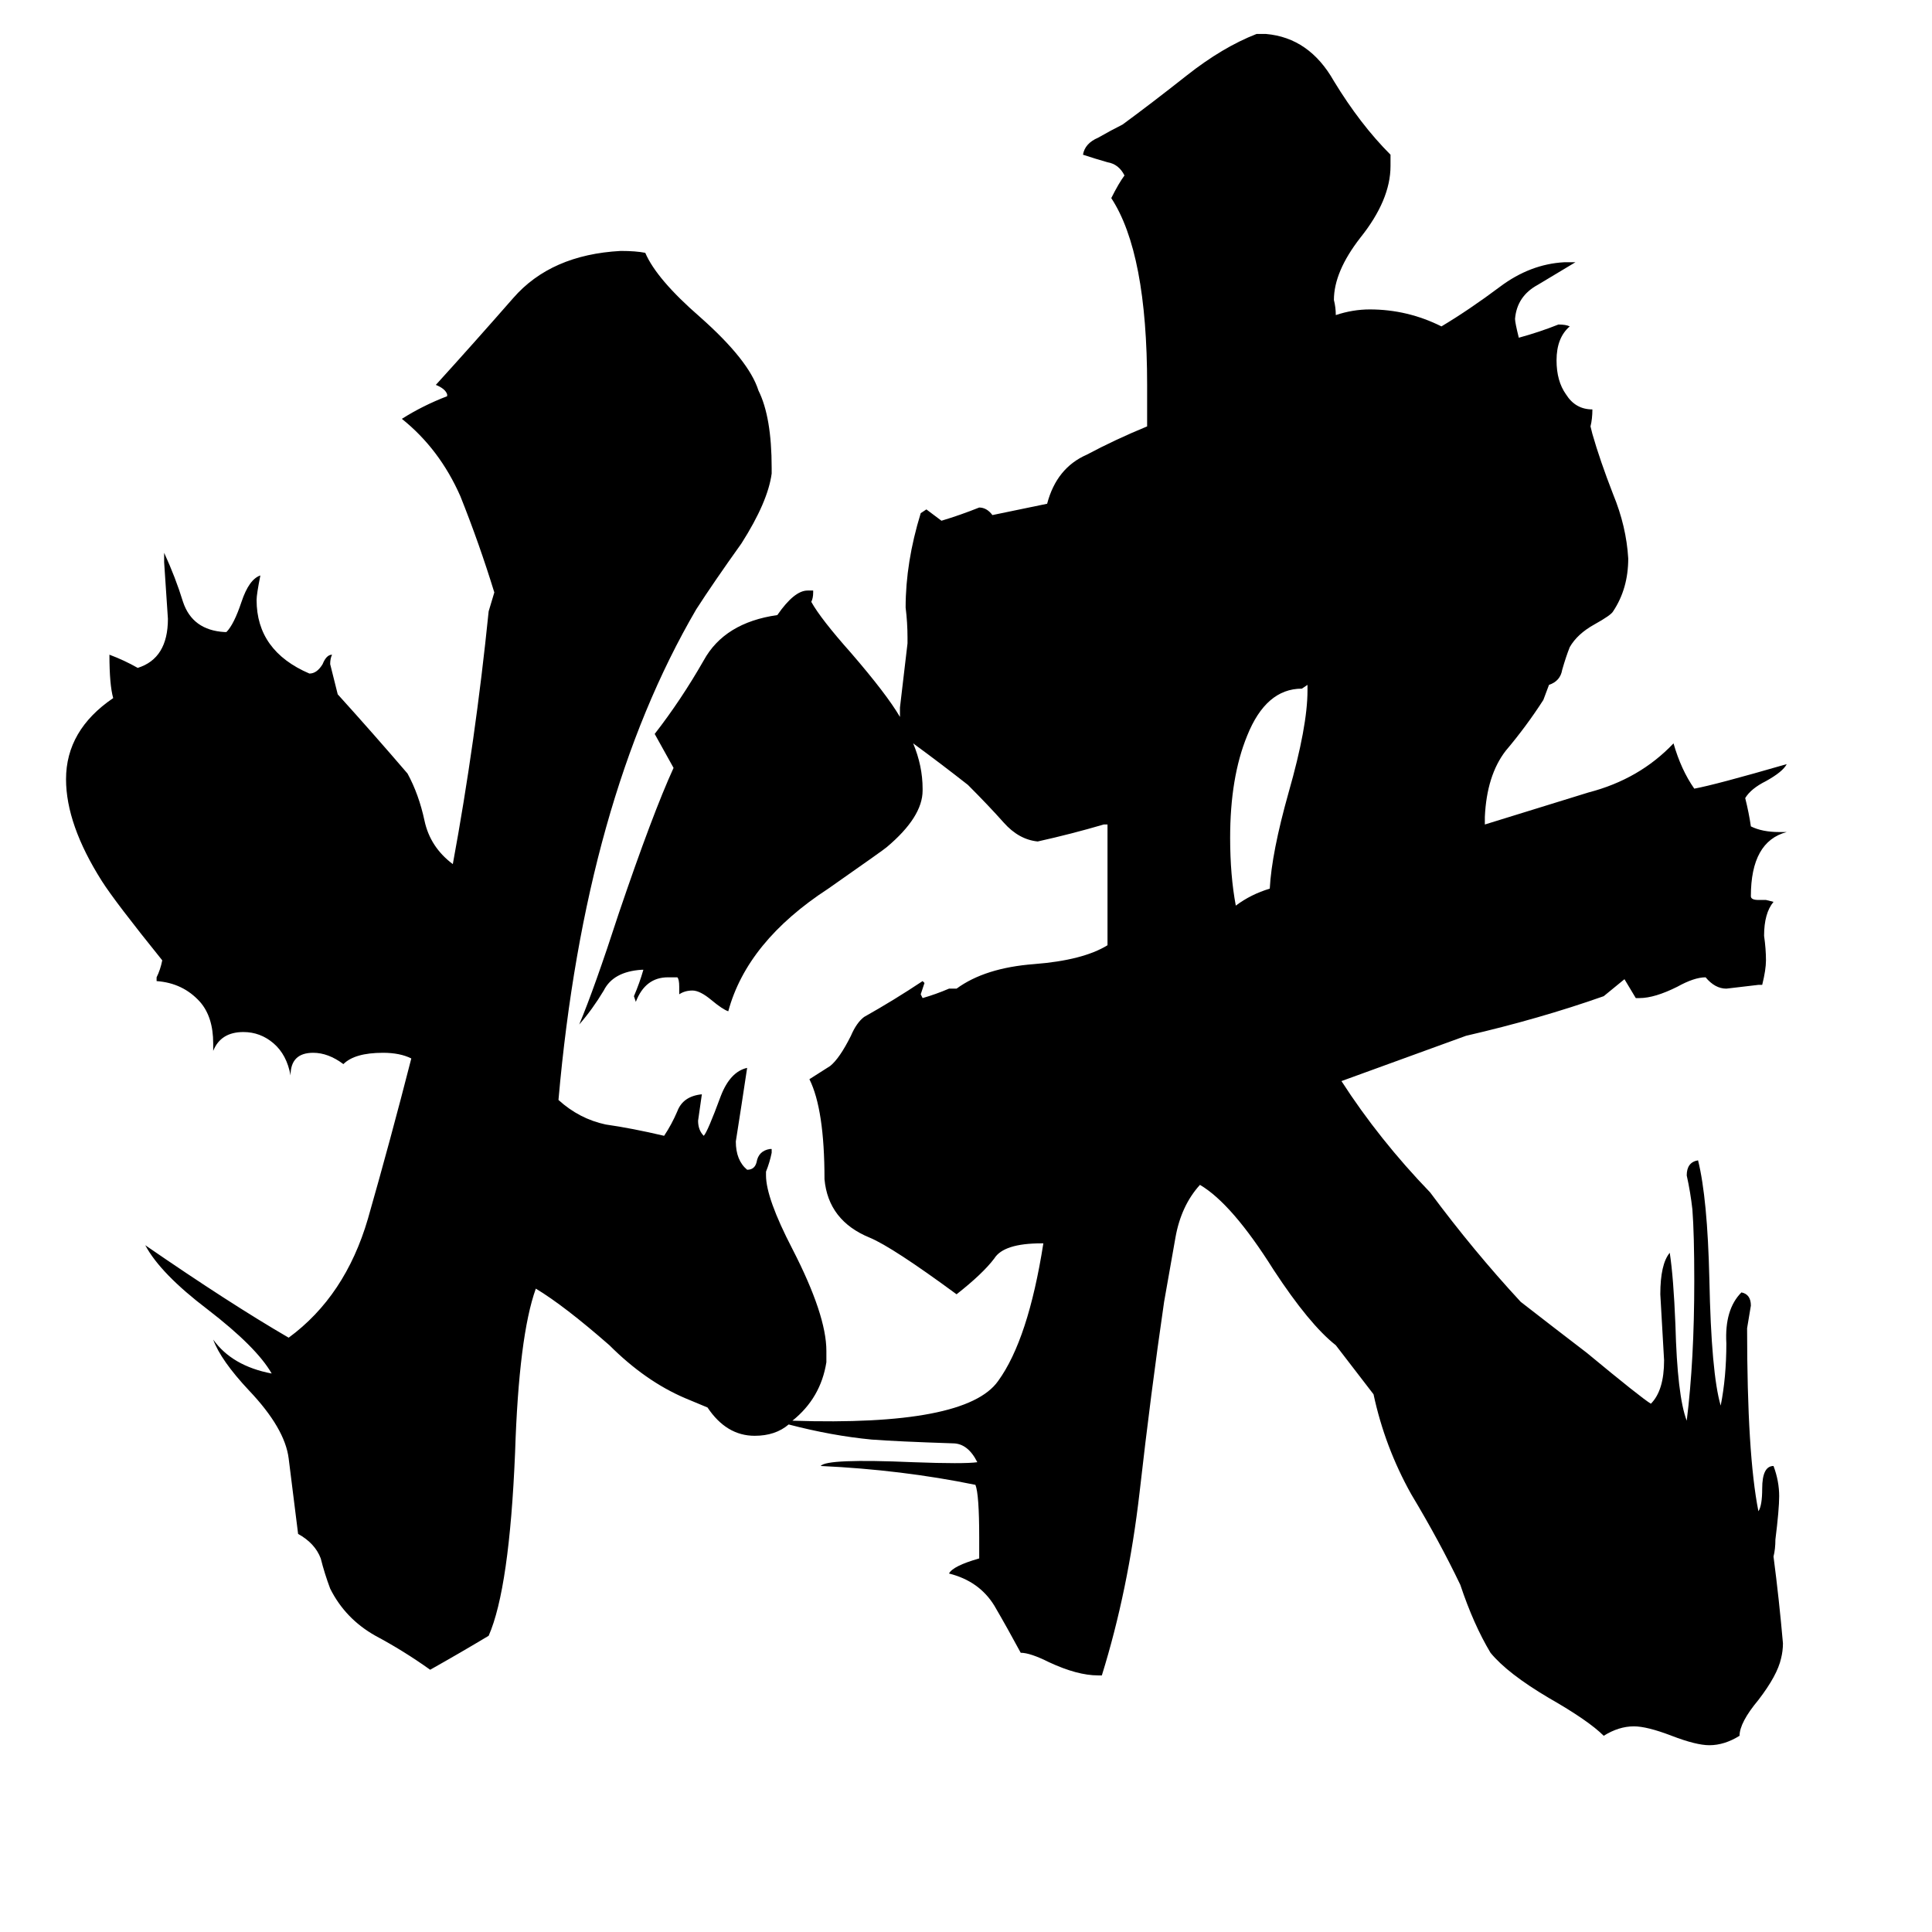 <svg xmlns="http://www.w3.org/2000/svg" viewBox="0 -800 1024 1024">
	<path fill="#000000" d="M693 -434V-437L690 -435Q671 -435 661 -410Q652 -388 652 -356Q652 -336 655 -320Q663 -326 673 -329Q674 -348 683 -380Q693 -415 693 -434ZM484 -406Q489 -394 489 -382V-381Q489 -367 470 -351Q469 -350 439 -329Q396 -301 386 -264Q383 -265 377 -270Q371 -275 367 -275Q363 -275 360 -273V-277Q360 -281 359 -282H354Q342 -282 337 -269L336 -272Q339 -279 341 -286H340Q325 -285 320 -275Q314 -265 307 -257Q315 -276 328 -316Q346 -369 357 -393Q352 -402 347 -411Q361 -429 373 -450Q384 -470 412 -474Q421 -487 428 -487H431V-486Q431 -483 430 -481Q435 -472 451 -454Q470 -432 477 -420Q477 -422 477 -425Q479 -442 481 -459V-462Q481 -470 480 -478Q480 -502 488 -528L491 -530Q495 -527 499 -524Q509 -527 519 -531Q523 -531 526 -527L555 -533Q560 -552 576 -559Q591 -567 608 -574V-596Q608 -666 589 -695Q593 -703 596 -707Q593 -713 587 -714Q580 -716 574 -718Q575 -724 582 -727Q589 -731 595 -734Q610 -745 629 -760Q648 -775 666 -782H671Q694 -780 707 -757Q721 -734 737 -718V-712Q737 -694 721 -674Q707 -656 707 -641Q708 -637 708 -633Q717 -636 726 -636Q746 -636 764 -627Q779 -636 795 -648Q811 -660 829 -661H835Q825 -655 815 -649Q804 -643 803 -631Q803 -629 805 -621Q816 -624 826 -628Q830 -628 832 -627Q825 -621 825 -609Q825 -598 830 -591Q835 -583 844 -583Q844 -578 843 -574L844 -570Q848 -556 855 -538Q862 -521 863 -504Q863 -488 855 -476Q854 -474 845 -469Q836 -464 832 -457Q830 -452 828 -445Q827 -439 821 -437L818 -429Q809 -415 798 -402Q788 -389 787 -367V-363Q816 -372 842 -380Q869 -387 887 -406Q891 -392 898 -382Q909 -384 947 -395Q945 -391 936 -386Q928 -382 925 -377Q927 -369 928 -362Q934 -359 943 -359H947Q928 -354 928 -325Q928 -323 932 -323H936L940 -322Q935 -316 935 -304Q936 -297 936 -291Q936 -286 934 -278H932Q924 -277 915 -276Q909 -276 904 -282Q898 -282 889 -277Q877 -271 869 -271H867Q864 -276 861 -281L850 -272Q816 -260 777 -251Q744 -239 711 -227Q731 -196 758 -168Q781 -137 806 -110Q824 -96 841 -83Q870 -59 875 -56Q882 -63 882 -79Q881 -96 880 -114Q880 -130 885 -136Q887 -123 888 -98Q889 -60 894 -47Q898 -79 898 -121Q898 -146 897 -159Q896 -168 894 -177Q894 -184 900 -185Q905 -165 906 -122Q907 -72 912 -55Q915 -70 915 -88Q914 -106 923 -115Q928 -114 928 -108Q927 -102 926 -96Q926 -29 932 1Q934 -2 934 -11Q934 -23 940 -23Q943 -15 943 -7Q943 0 941 16Q941 21 940 25Q943 48 945 71Q945 75 944 79Q942 88 932 101Q922 113 922 120Q914 125 906 125Q899 125 886 120Q873 115 866 115Q858 115 850 120Q842 112 821 100Q799 87 790 76Q781 61 774 40Q763 17 748 -8Q734 -33 728 -61L708 -87Q694 -98 675 -127Q653 -162 636 -172Q626 -161 623 -144Q620 -127 617 -110Q610 -62 604 -9Q598 43 584 88H582Q571 88 556 81Q546 76 541 76Q534 63 527 51Q519 38 503 34Q505 30 519 26V15Q519 -8 517 -13Q478 -21 435 -23Q438 -27 484 -25Q511 -24 518 -25Q513 -35 505 -35Q475 -36 462 -37Q441 -39 418 -45Q411 -39 400 -39Q385 -39 375 -54L363 -59Q342 -68 323 -87Q299 -108 284 -117Q275 -92 273 -30Q270 42 259 67Q244 76 228 85Q214 75 199 67Q183 58 175 42Q172 34 170 26Q167 18 158 13L153 -27Q151 -43 132 -63Q117 -79 113 -90Q123 -76 144 -72Q136 -86 110 -106Q85 -125 77 -140Q122 -109 153 -91Q183 -113 195 -154Q207 -196 218 -239Q212 -242 203 -242Q188 -242 182 -236Q174 -242 166 -242Q154 -242 154 -230Q152 -241 145 -247Q138 -253 129 -253Q117 -253 113 -243V-247Q113 -261 106 -269Q97 -279 83 -280V-282Q85 -286 86 -291Q61 -322 54 -333Q35 -363 35 -387Q35 -413 60 -430Q58 -437 58 -453Q66 -450 73 -446Q89 -451 89 -472Q88 -487 87 -502V-507Q93 -494 97 -481Q102 -466 119 -465H120Q124 -469 128 -481Q132 -493 138 -495Q136 -485 136 -482Q136 -455 164 -443Q168 -443 171 -448Q173 -453 176 -453Q175 -451 175 -448Q177 -440 179 -432Q198 -411 216 -390Q222 -379 225 -365Q228 -351 240 -342Q252 -407 259 -476L262 -486Q254 -512 244 -537Q233 -562 213 -578Q224 -585 237 -590V-591Q236 -594 231 -596Q251 -618 272 -642Q292 -665 329 -667Q337 -667 342 -666Q348 -652 371 -632Q397 -609 402 -593Q409 -579 409 -552V-549Q407 -534 393 -512Q378 -491 369 -477Q310 -376 296 -217Q307 -207 321 -204Q335 -202 352 -198Q356 -204 359 -211Q362 -219 372 -220Q371 -213 370 -206Q370 -201 373 -198Q375 -200 382 -219Q387 -232 396 -234Q393 -214 390 -195Q390 -185 396 -180Q400 -180 401 -184Q402 -190 408 -191H409V-189Q408 -184 406 -179V-177Q406 -165 420 -138Q438 -103 438 -84V-78Q435 -59 420 -47Q512 -44 529 -68Q545 -90 553 -141H552Q532 -141 527 -133Q521 -125 507 -114Q473 -139 461 -144Q439 -153 437 -175Q437 -212 429 -228L440 -235Q445 -239 451 -251Q454 -258 458 -261Q474 -270 489 -280L490 -279Q489 -276 488 -273L489 -271Q496 -273 503 -276H507Q522 -287 548 -289Q574 -291 587 -299V-363H585Q568 -358 550 -354Q540 -355 532 -364Q524 -373 513 -384Q499 -395 484 -406Z"/>
</svg>